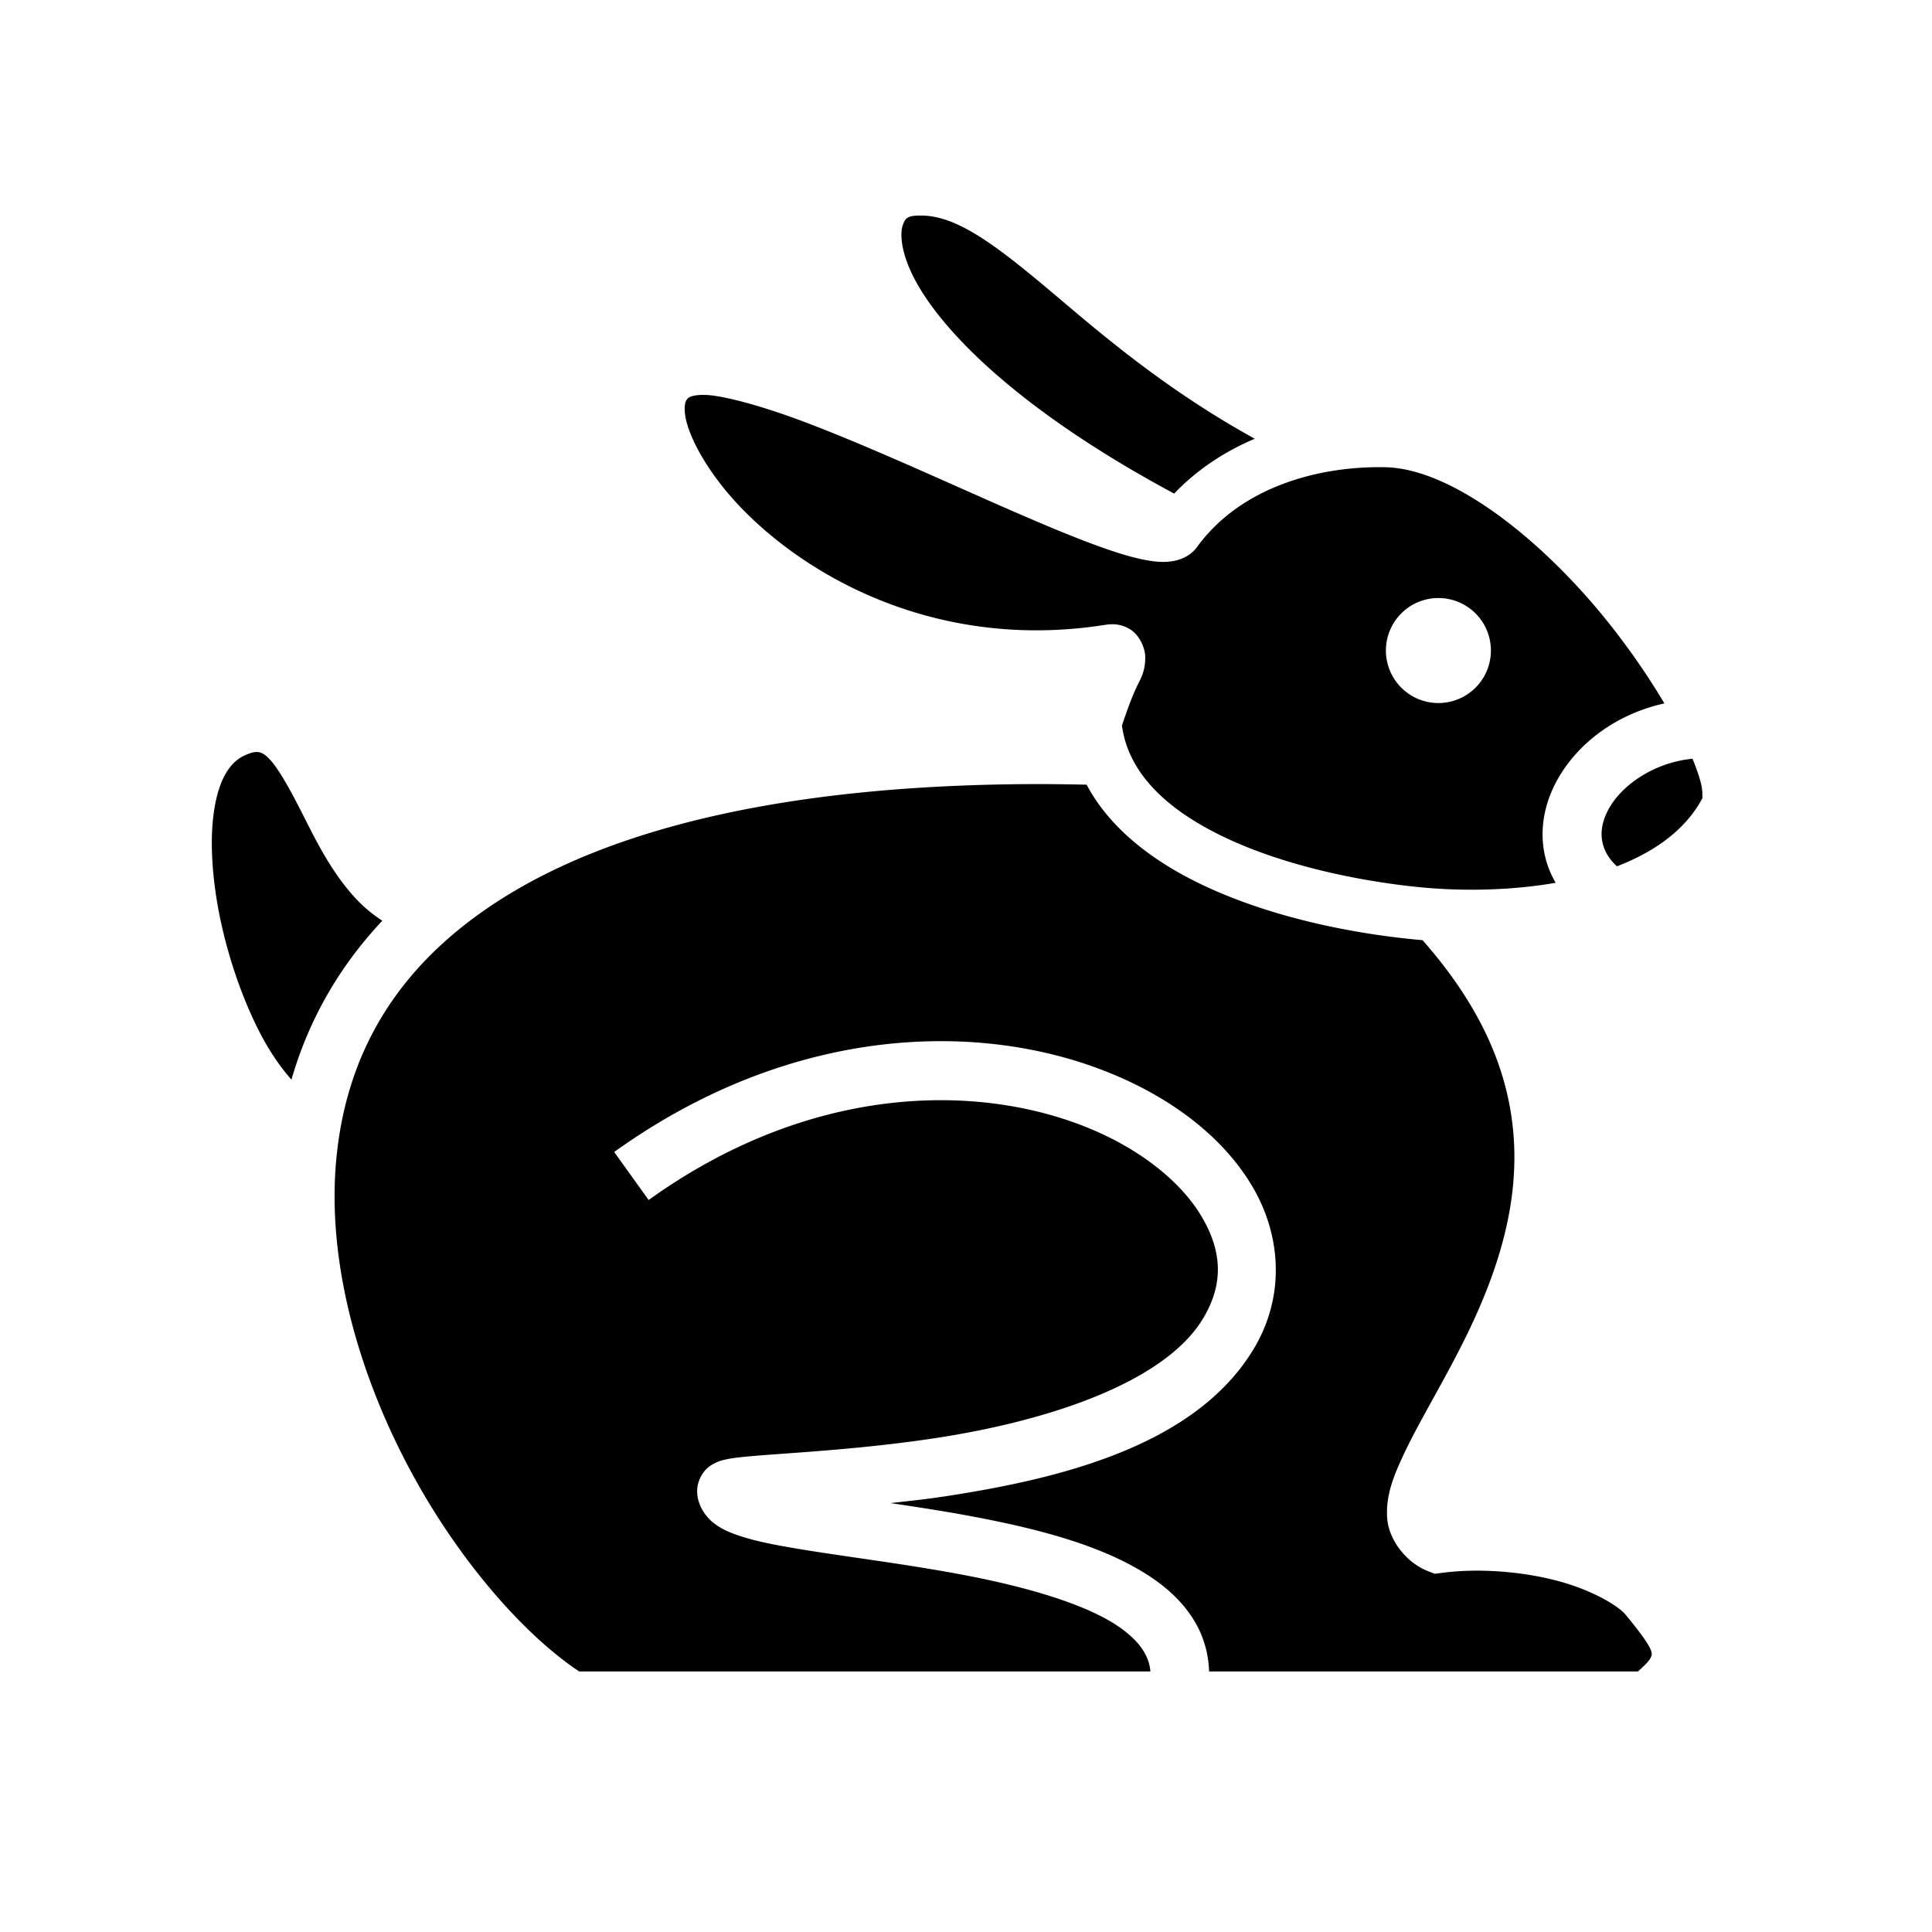 <svg xmlns="http://www.w3.org/2000/svg" width="100%" height="100%" viewBox="0 0 588.8 588.8"><path d="M280.69 65.69c-4.165 0-4.79 0.695-5.593 3.058-0.803 2.362-0.714 8.368 4.065 17.097 8.758 16 32.356 39.726 78.675 64.582 7.15-7.48 15.604-12.92 24.57-16.713-25.48-14.076-44.05-29.58-58.892-42.158-18.93-16.04-31.326-25.867-42.826-25.867z m-66.274 54.66c-3.815 0.007-4.68 0.864-5.07 1.355-0.39 0.49-1 1.882-0.485 5.125 1.03 6.484 7.16 18.015 18 28.943 21.683 21.855 60.793 42.287 109.542 34.72 2.13-0.33 4.725-0.616 7.846 1.194 3.12 1.81 4.73 5.96 4.77 8.36 0.076 4.807-1.495 6.874-2.722 9.546-2.452 5.345-4.35 11.657-4.375 11.47v0.003c1.98 15 14.374 26.28 32.396 34.63 18.023 8.353 40.75 13.004 58.875 14.737 12.552 1.2 27.23 0.995 40.9-1.388-1.555-2.715-2.676-5.576-3.31-8.516-1.763-8.156 0.105-16.39 4.093-23.327 6.392-11.12 18.112-19.685 32.36-22.83-4.64-7.837-10.434-16.323-17.024-24.592-19.92-24.992-47.433-46.955-67.978-47.384-20.465-0.427-44.107 6.055-57.367 24.242-2.24 3.07-5.56 4.144-8.018 4.46-2.457 0.318-4.623 0.1-6.92-0.284-4.592-0.766-9.7-2.373-15.613-4.527-11.825-4.308-26.625-10.89-42.127-17.774-15.502-6.883-31.668-14.06-45.744-19.44-14.076-5.38-26.546-8.735-32.027-8.724z m224.422 61.915a16 16 0 0 1 15.533 15.994 16 16 0 0 1-32 0 16 16 0 0 1 16.467-15.995zM78.19 229.177c-0.804 0.006-2.017 0.25-4.017 1.24a9 9 0 0 0-0.002 0c-4.252 2.103-7.437 7.213-8.883 16.325-1.447 9.11-0.696 21.27 1.888 33.53 2.585 12.263 6.954 24.683 12.116 34.634 3.023 5.827 6.386 10.568 9.53 14.133 4.966-17.297 13.943-33.833 27.697-48.44-3.153-2.038-5.968-4.422-8.365-7.046-7.05-7.717-11.604-16.873-15.648-24.877-4.045-8.003-7.82-14.854-10.64-17.605-1.408-1.376-2.22-1.714-2.99-1.84-0.192-0.032-0.414-0.057-0.683-0.055z m437.63 2.06c-11.655 1.13-21.29 7.89-25.342 14.936-2.183 3.797-2.794 7.368-2.105 10.555 0.51 2.36 1.71 4.797 4.408 7.29 11.853-4.564 21.157-11.42 26.145-20.938-0.286 0.42 0.182-1.32-0.504-4.184-0.494-2.07-1.397-4.71-2.6-7.66z m-198.496 7.724c-2.463-0.004-4.896 0.007-7.3 0.034-71.537 0.806-120.588 13.47-152.624 32.187-36.613 21.393-51.716 50.092-54.844 81.44-3.128 31.346 6.6 65.513 22 94.56 14.84 27.988 35.094 51.027 51.97 62.22H350.59c-0.134-1.91-0.67-3.555-1.502-5.188-1.637-3.21-4.918-6.56-10.032-9.687-10.228-6.256-27.12-11.045-44.812-14.438-17.693-3.392-36.175-5.596-50.625-8-7.227-1.2-13.393-2.377-18.532-4.125-2.57-0.873-4.92-1.813-7.313-3.593-2.392-1.782-5.313-5.385-5.313-9.97 0-2.61 1.27-4.982 2.375-6.22 1.107-1.236 2.03-1.74 2.75-2.124 1.442-0.765 2.283-0.952 3.125-1.156 1.686-0.408 3.238-0.605 5.125-0.813 3.776-0.414 8.714-0.75 14.72-1.187 12.01-0.875 28.107-2.106 44.968-4.688 33.722-5.162 69.382-16.778 81.156-36.437 6.403-10.69 5.69-20.67-0.56-31.156-6.253-10.487-18.818-20.728-35.72-27.376-33.803-13.297-84.07-12.464-132.72 22.47l-10.5-14.627c33.327-23.93 67.99-33.66 99-33.78 18.608-0.072 35.892 3.33 50.782 9.187 19.854 7.81 35.666 19.93 44.594 34.906 8.93 14.976 10.196 33.537 0.563 49.625-17.64 29.45-58.476 39.55-93.876 44.97-5.897 0.902-11.315 1.47-16.844 2.092 8.423 1.25 17.318 2.606 26.22 4.313 18.544 3.556 36.893 8.25 50.842 16.78 6.975 4.267 12.99 9.656 16.657 16.845 2.058 4.04 3.204 8.593 3.37 13.375h130.66c2.072-1.76 3.435-3.254 3.844-4.063 0.538-1.064 0.46-1.178 0.25-2.062-0.423-1.77-3.667-6.165-7.78-11.125-2.527-3.044-11.017-7.917-21.658-10.594-10.64-2.677-23.344-3.65-34.25-2.22l-2.344 0.283-2.218-0.876c-6.667-2.715-11.864-9.652-12.25-16.313-0.386-6.66 1.89-12.352 4.72-18.467 5.655-12.23 14.802-26.366 22.186-42.72 7.384-16.352 12.907-34.52 11.72-53.843-1.153-18.73-8.467-38.93-27.84-60.88-0.622-0.052-1.248-0.1-1.86-0.16h-0.002c-19.505-1.864-43.524-6.62-64.08-16.146-15.233-7.06-29.065-17.167-36.415-31.074-4.692-0.1-9.332-0.172-13.85-0.18z" /></svg>